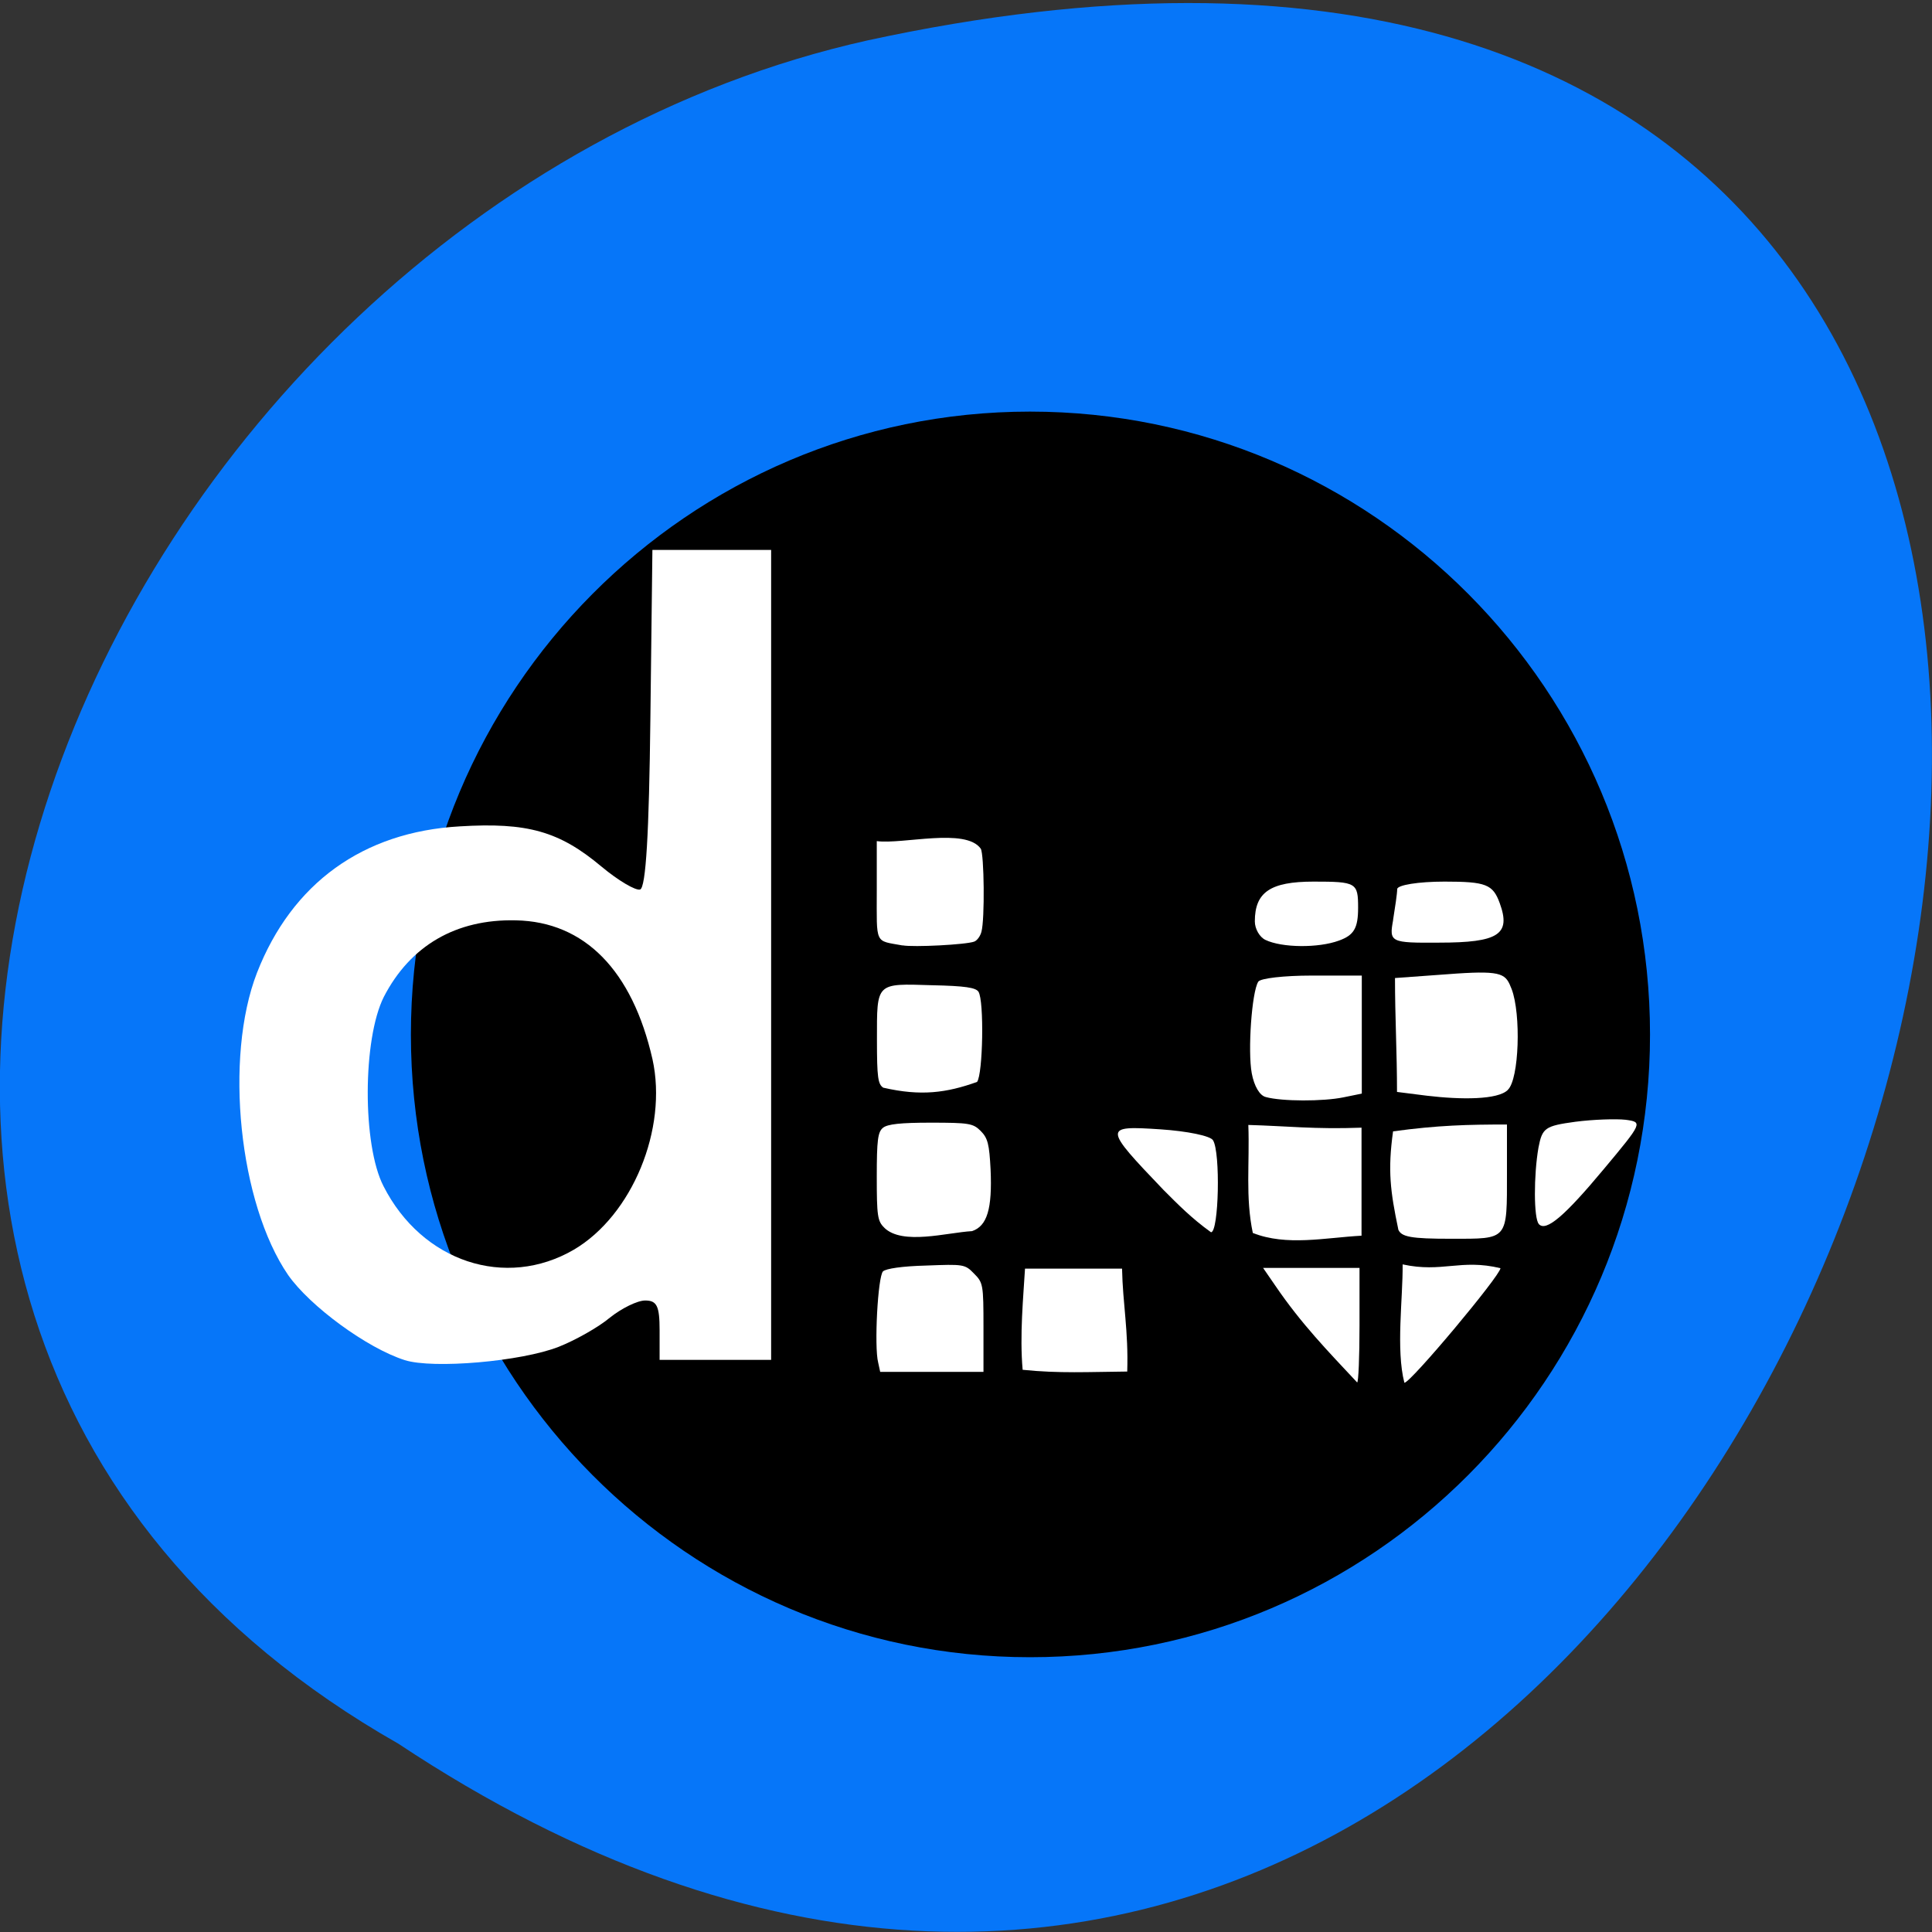<svg xmlns="http://www.w3.org/2000/svg" viewBox="0 0 22 22"><rect x="0" y="0" width="22" height="22" fill="#333333" stroke="none"/><path d="m 4.535 19.855 c 16.539 10.98 26.727 -24.03 5.344 -19.395 c -8.836 1.973 -14.199 14.359 -5.344 19.395" fill="#0676f9"/><path d="m 18.789 11.781 c 0 3.914 -3.16 7.09 -7.06 7.09 c -3.895 0 -7.05 -3.176 -7.05 -7.09 c 0 -3.918 3.16 -7.094 7.05 -7.094 c 3.898 0 7.06 3.176 7.06 7.094"/><g fill="#fff"><path d="m 14.266 14.04 c -0.086 -0.41 -0.035 -0.789 -0.051 -1.23 c 0.438 0.012 0.754 0.051 1.289 0.031 c 0 0.449 0 0.781 0 1.23 c -0.418 0.023 -0.852 0.121 -1.238 -0.031"/><path d="m 13.25 13.551 c -0.688 -0.719 -0.688 -0.734 -0.035 -0.691 c 0.301 0.02 0.57 0.074 0.598 0.125 c 0.086 0.137 0.066 1.047 -0.023 1.047 c -0.223 -0.16 -0.379 -0.32 -0.539 -0.48"/><path d="m 14.414 12.492 c -0.07 -0.016 -0.133 -0.125 -0.16 -0.27 c -0.047 -0.254 0 -0.926 0.074 -1.043 c 0.023 -0.039 0.293 -0.07 0.609 -0.07 h 0.57 v 1.344 l -0.211 0.043 c -0.23 0.047 -0.699 0.047 -0.883 -0.004"/><path d="m 17.17 12.41 c 0.129 -0.121 0.152 -0.863 0.043 -1.148 c -0.066 -0.168 -0.094 -0.211 -0.625 -0.176 l -0.703 0.051 c 0 0.445 0.023 0.848 0.023 1.297 l 0.34 0.043 c 0.395 0.047 0.809 0.047 0.922 -0.066"/><path d="m 15.922 13.996 c -0.09 -0.43 -0.121 -0.668 -0.059 -1.113 c 0.512 -0.07 0.852 -0.078 1.297 -0.078 v 0.543 c 0 0.781 0.02 0.758 -0.637 0.758 c -0.453 0 -0.57 -0.02 -0.602 -0.109"/><path d="m 17.523 13.938 c -0.059 -0.063 -0.059 -0.559 -0.004 -0.871 c 0.043 -0.223 0.074 -0.246 0.418 -0.293 c 0.207 -0.027 0.465 -0.035 0.574 -0.023 c 0.195 0.027 0.195 0.031 -0.246 0.559 c -0.449 0.539 -0.66 0.719 -0.742 0.629"/><path d="m 15.973 14.398 c 0.449 0.098 0.66 -0.066 1.113 0.043 c 0 0.082 -1.023 1.305 -1.094 1.305 c -0.098 -0.379 -0.016 -0.965 -0.02 -1.348"/><path d="m 14.52 14.637 l -0.137 -0.199 c 0.367 0 0.734 0 1.098 0 v 0.652 c 0 0.359 -0.012 0.652 -0.027 0.652 c -0.332 -0.355 -0.637 -0.668 -0.934 -1.105"/><path d="m 14.41 10.703 c -0.066 -0.031 -0.121 -0.125 -0.121 -0.211 c 0 -0.332 0.176 -0.453 0.668 -0.453 c 0.488 0 0.508 0.012 0.508 0.297 c 0 0.234 -0.047 0.313 -0.219 0.375 c -0.234 0.086 -0.648 0.082 -0.836 -0.008"/><path d="m 15.863 10.477 c 0.023 -0.145 0.047 -0.301 0.047 -0.352 c 0 -0.047 0.242 -0.086 0.539 -0.086 c 0.473 0 0.551 0.031 0.629 0.246 c 0.129 0.355 -0.012 0.449 -0.691 0.449 c -0.555 0.004 -0.57 -0.004 -0.523 -0.258"/><path d="m 10 15.516 c -0.047 -0.18 -0.004 -0.98 0.055 -1.039 c 0.035 -0.031 0.215 -0.059 0.492 -0.066 c 0.422 -0.016 0.441 -0.016 0.543 0.09 c 0.105 0.105 0.109 0.125 0.109 0.613 v 0.508 c -0.391 0 -0.785 0 -1.176 0"/><path d="m 10.07 13.98 c -0.078 -0.074 -0.086 -0.137 -0.086 -0.582 c 0 -0.414 0.012 -0.508 0.07 -0.555 c 0.051 -0.043 0.203 -0.059 0.543 -0.059 c 0.438 0 0.484 0.008 0.57 0.094 c 0.082 0.082 0.098 0.152 0.113 0.438 c 0.02 0.449 -0.039 0.645 -0.211 0.703 c -0.285 0.016 -0.793 0.164 -1 -0.039"/><path d="m 10.06 12.387 c -0.063 -0.039 -0.074 -0.117 -0.074 -0.547 c 0 -0.656 -0.016 -0.641 0.629 -0.621 c 0.375 0.008 0.496 0.027 0.527 0.074 c 0.066 0.102 0.051 0.938 -0.016 1.027 c -0.348 0.125 -0.641 0.164 -1.066 0.066"/><path d="m 10.277 10.766 c -0.32 -0.059 -0.293 0 -0.293 -0.625 v -0.563 c 0.297 0.039 1.012 -0.156 1.184 0.086 c 0.039 0.063 0.047 0.805 0.008 0.945 c -0.012 0.051 -0.051 0.102 -0.082 0.113 c -0.09 0.035 -0.691 0.066 -0.816 0.043"/><path d="m 11.645 15.598 c -0.035 -0.395 0.008 -0.828 0.027 -1.152 h 1.105 c 0.008 0.402 0.074 0.707 0.059 1.172 c -0.434 0.004 -0.777 0.023 -1.191 -0.02"/><path d="m 4.609 15.488 c -0.43 -0.137 -1.078 -0.613 -1.328 -0.969 c -0.559 -0.816 -0.73 -2.473 -0.355 -3.441 c 0.398 -1.02 1.207 -1.605 2.309 -1.668 c 0.77 -0.047 1.133 0.055 1.613 0.457 c 0.191 0.16 0.391 0.277 0.441 0.262 c 0.066 -0.023 0.102 -0.637 0.117 -1.949 l 0.023 -1.918 h 1.352 v 9.223 h -1.27 v -0.336 c 0 -0.277 -0.031 -0.34 -0.164 -0.34 c -0.09 0 -0.27 0.09 -0.402 0.195 c -0.129 0.109 -0.395 0.258 -0.582 0.332 c -0.426 0.168 -1.434 0.254 -1.754 0.152 m 1.926 -1.258 c 0.664 -0.391 1.07 -1.375 0.895 -2.168 c -0.23 -1.012 -0.773 -1.566 -1.555 -1.582 c -0.684 -0.016 -1.203 0.289 -1.504 0.871 c -0.242 0.48 -0.246 1.688 -0.004 2.156 c 0.438 0.863 1.391 1.176 2.168 0.723"/></g></svg>